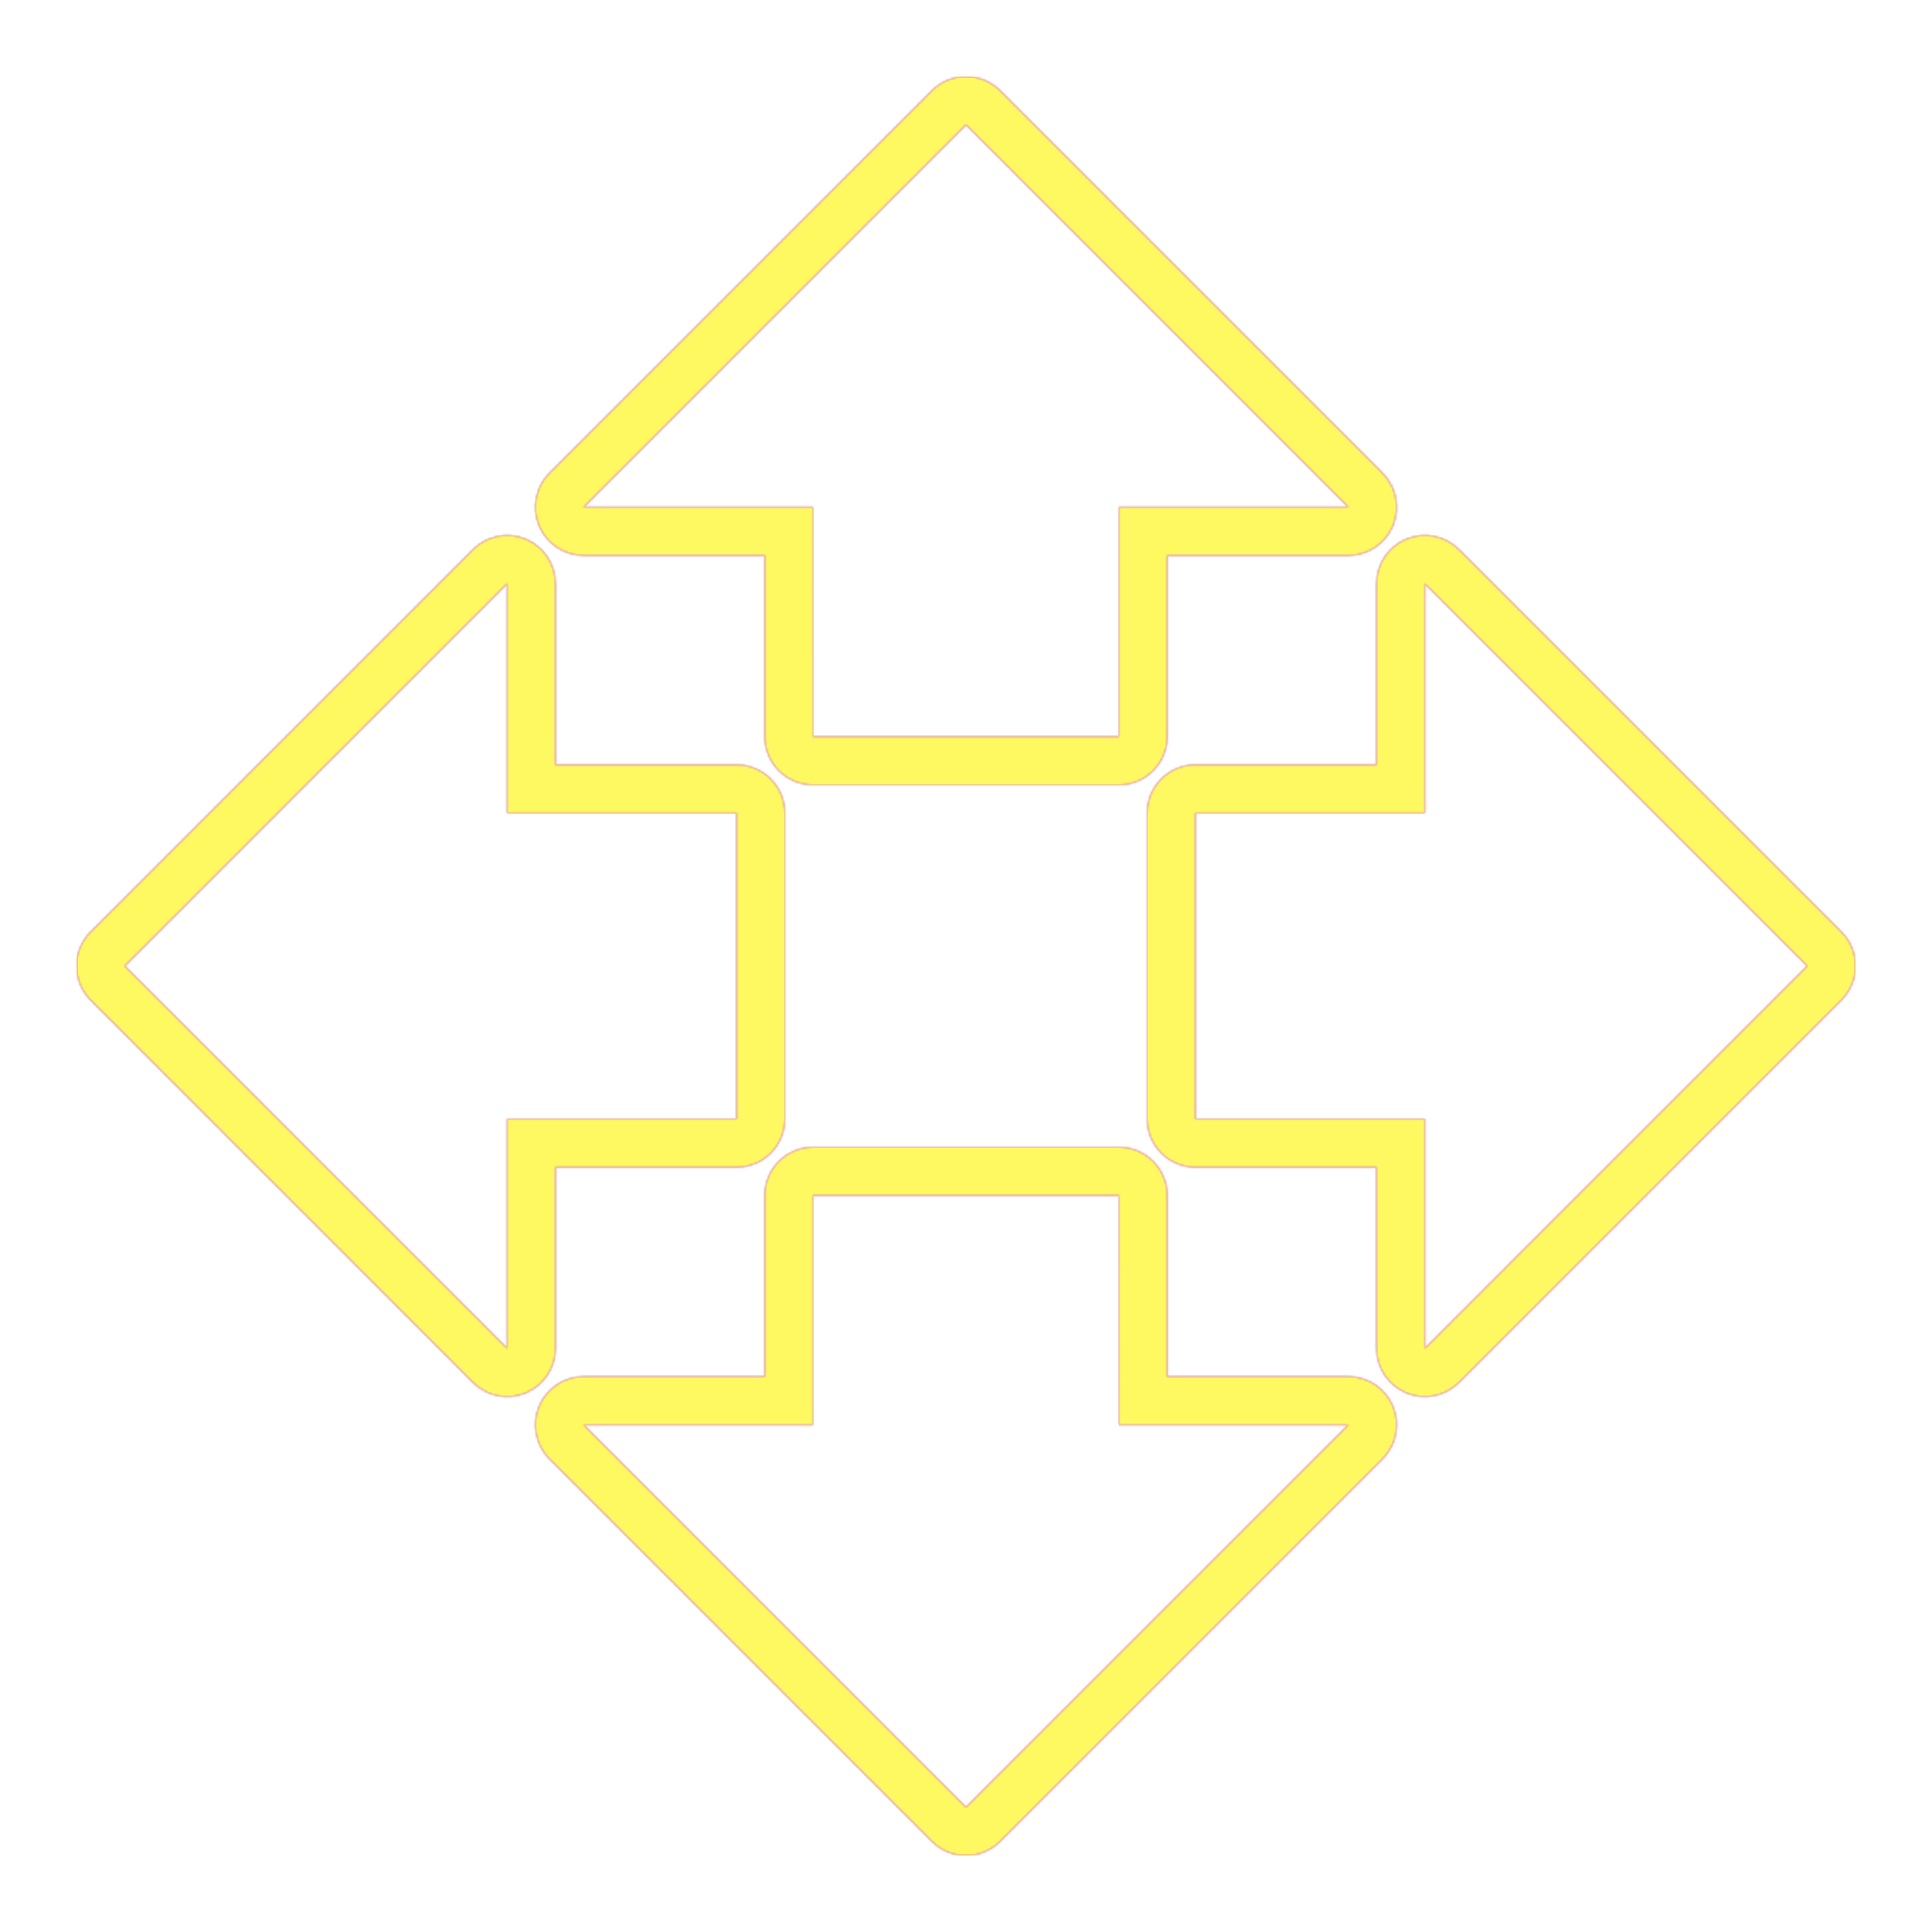 <svg version="1.1" xmlns="http://www.w3.org/2000/svg" xmlns:xlink="http://www.w3.org/1999/xlink" viewBox="0,0,1024,1024">
	<!-- Color names: teamapps-color-1, teamapps-color-2, teamapps-color-3 -->
	<desc>open_with icon - Licensed under Apache License v2.0 (http://www.apache.org/licenses/LICENSE-2.0) - Created with Iconfu.com - Derivative work of Material icons (Copyright Google Inc.)</desc>
	<defs>
		<linearGradient x1="0" y1="1024" x2="1024" y2="0" id="color-ihjTwEfK" gradientUnits="userSpaceOnUse">
			<stop offset="0.2" stop-color="#000000"/>
			<stop offset="0.8" stop-color="#ffffff"/>
		</linearGradient>
		<radialGradient cx="0" cy="0" r="1448.15" id="color-JIlgdRwj" gradientUnits="userSpaceOnUse">
			<stop offset="0.08" stop-color="#ffffff"/>
			<stop offset="1" stop-color="#000000"/>
		</radialGradient>
		<filter id="filter-9RGoByf7" color-interpolation-filters="sRGB">
			<feOffset/>
		</filter>
		<mask id="mask-CgWbRgph">
			<path d="M714.66,729.6c10.35,0 19.69,6.24 23.65,15.8c3.96,9.57 1.77,20.58 -5.55,27.9l-202.66,202.66c-10,10 -26.21,10 -36.2,0l-202.66,-202.66c-7.32,-7.32 -9.51,-18.33 -5.55,-27.9c3.96,-9.57 13.3,-15.8 23.65,-15.8h96v-96c0,-14.14 11.46,-25.6 25.6,-25.6h162.13c14.14,0 25.6,11.46 25.6,25.6v96zM729.6,714.66v-96h-96c-14.14,0 -25.6,-11.46 -25.6,-25.6v-162.13c0,-14.14 11.46,-25.6 25.6,-25.6h96v-96c0,-10.35 6.24,-19.69 15.8,-23.65c9.57,-3.96 20.58,-1.77 27.9,5.55l202.66,202.66c10,10 10,26.21 0,36.2l-202.66,202.66c-7.32,7.32 -18.33,9.51 -27.9,5.55c-9.57,-3.96 -15.8,-13.3 -15.8,-23.65zM309.34,294.4c-10.35,0 -19.69,-6.24 -23.65,-15.8c-3.96,-9.57 -1.77,-20.58 5.55,-27.9l202.66,-202.66c10,-10 26.21,-10 36.2,0l202.66,202.66c7.32,7.32 9.51,18.33 5.55,27.9c-3.96,9.57 -13.3,15.8 -23.65,15.8h-96v96c0,14.14 -11.46,25.6 -25.6,25.6h-162.13c-14.14,0 -25.6,-11.46 -25.6,-25.6v-96zM390.4,618.66h-96v96c0,10.35 -6.24,19.69 -15.8,23.65c-9.57,3.96 -20.58,1.77 -27.9,-5.55l-202.66,-202.66c-10,-10 -10,-26.21 0,-36.2l202.66,-202.66c7.32,-7.32 18.33,-9.51 27.9,-5.55c9.57,3.96 15.8,13.3 15.8,23.65v96h96c14.14,0 25.6,11.46 25.6,25.6v162.13c0,14.14 -11.46,25.6 -25.6,25.6zM430.94,390.4h162.13v-121.6h121.6l-202.66,-202.66l-202.66,202.66h121.6zM390.4,430.94h-121.6v-121.6l-202.66,202.66l202.66,202.66v-121.6h121.6zM957.86,512l-202.66,-202.66v121.6h-121.6v162.13h121.6v121.6zM593.06,633.6h-162.13v121.6h-121.6l202.66,202.66l202.66,-202.66h-121.6z" fill="#ffffff"/>
		</mask>
		<mask id="mask-d5gPctDa">
			<path d="M714.66,729.6c10.35,0 19.69,6.24 23.65,15.8c3.96,9.57 1.77,20.58 -5.55,27.9l-202.66,202.66c-10,10 -26.21,10 -36.2,0l-202.66,-202.66c-7.32,-7.32 -9.51,-18.33 -5.55,-27.9c3.96,-9.57 13.3,-15.8 23.65,-15.8h96v-96c0,-14.14 11.46,-25.6 25.6,-25.6h162.13c14.14,0 25.6,11.46 25.6,25.6v96zM729.6,714.66v-96h-96c-14.14,0 -25.6,-11.46 -25.6,-25.6v-162.13c0,-14.14 11.46,-25.6 25.6,-25.6h96v-96c0,-10.35 6.24,-19.69 15.8,-23.65c9.57,-3.96 20.58,-1.77 27.9,5.55l202.66,202.66c10,10 10,26.21 0,36.2l-202.66,202.66c-7.32,7.32 -18.33,9.51 -27.9,5.55c-9.57,-3.96 -15.8,-13.3 -15.8,-23.65zM309.34,294.4c-10.35,0 -19.69,-6.24 -23.65,-15.8c-3.96,-9.57 -1.77,-20.58 5.55,-27.9l202.66,-202.66c10,-10 26.21,-10 36.2,0l202.66,202.66c7.32,7.32 9.51,18.33 5.55,27.9c-3.96,9.57 -13.3,15.8 -23.65,15.8h-96v96c0,14.14 -11.46,25.6 -25.6,25.6h-162.13c-14.14,0 -25.6,-11.46 -25.6,-25.6v-96zM390.4,618.66h-96v96c0,10.35 -6.24,19.69 -15.8,23.65c-9.57,3.96 -20.58,1.77 -27.9,-5.55l-202.66,-202.66c-10,-10 -10,-26.21 0,-36.2l202.66,-202.66c7.32,-7.32 18.33,-9.51 27.9,-5.55c9.57,3.96 15.8,13.3 15.8,23.65v96h96c14.14,0 25.6,11.46 25.6,25.6v162.13c0,14.14 -11.46,25.6 -25.6,25.6zM430.94,390.4h162.13v-121.6h121.6l-202.66,-202.66l-202.66,202.66h121.6zM390.4,430.94h-121.6v-121.6l-202.66,202.66l202.66,202.66v-121.6h121.6zM957.86,512l-202.66,-202.66v121.6h-121.6v162.13h121.6v121.6zM593.06,633.6h-162.13v121.6h-121.6l202.66,202.66l202.66,-202.66h-121.6z" fill="url(#color-JIlgdRwj)"/>
		</mask>
		<mask id="mask-fMvexKUk">
			<rect fill="url(#color-ihjTwEfK)" x="40.54" y="40.54" width="942.93" height="942.93"/>
		</mask>
	</defs>
	<g fill="none" fill-rule="nonzero" style="mix-blend-mode: normal">
		<g mask="url(#mask-CgWbRgph)">
			<g color="#ff0000" class="teamapps-color-2">
				<rect x="40.54" y="40.54" width="942.93" height="942.93" fill="currentColor"/>
			</g>
			<g color="#bc13e0" class="teamapps-color-3" mask="url(#mask-fMvexKUk)">
				<rect x="40.54" y="40.54" width="942.93" height="942.93" fill="currentColor"/>
			</g>
		</g>
		<g filter="url(#filter-9RGoByf7)" mask="url(#mask-d5gPctDa)">
			<g color="#fff961" class="teamapps-color-1">
				<rect x="40.54" y="40.54" width="942.93" height="942.93" fill="currentColor"/>
			</g>
		</g>
	</g>
</svg>